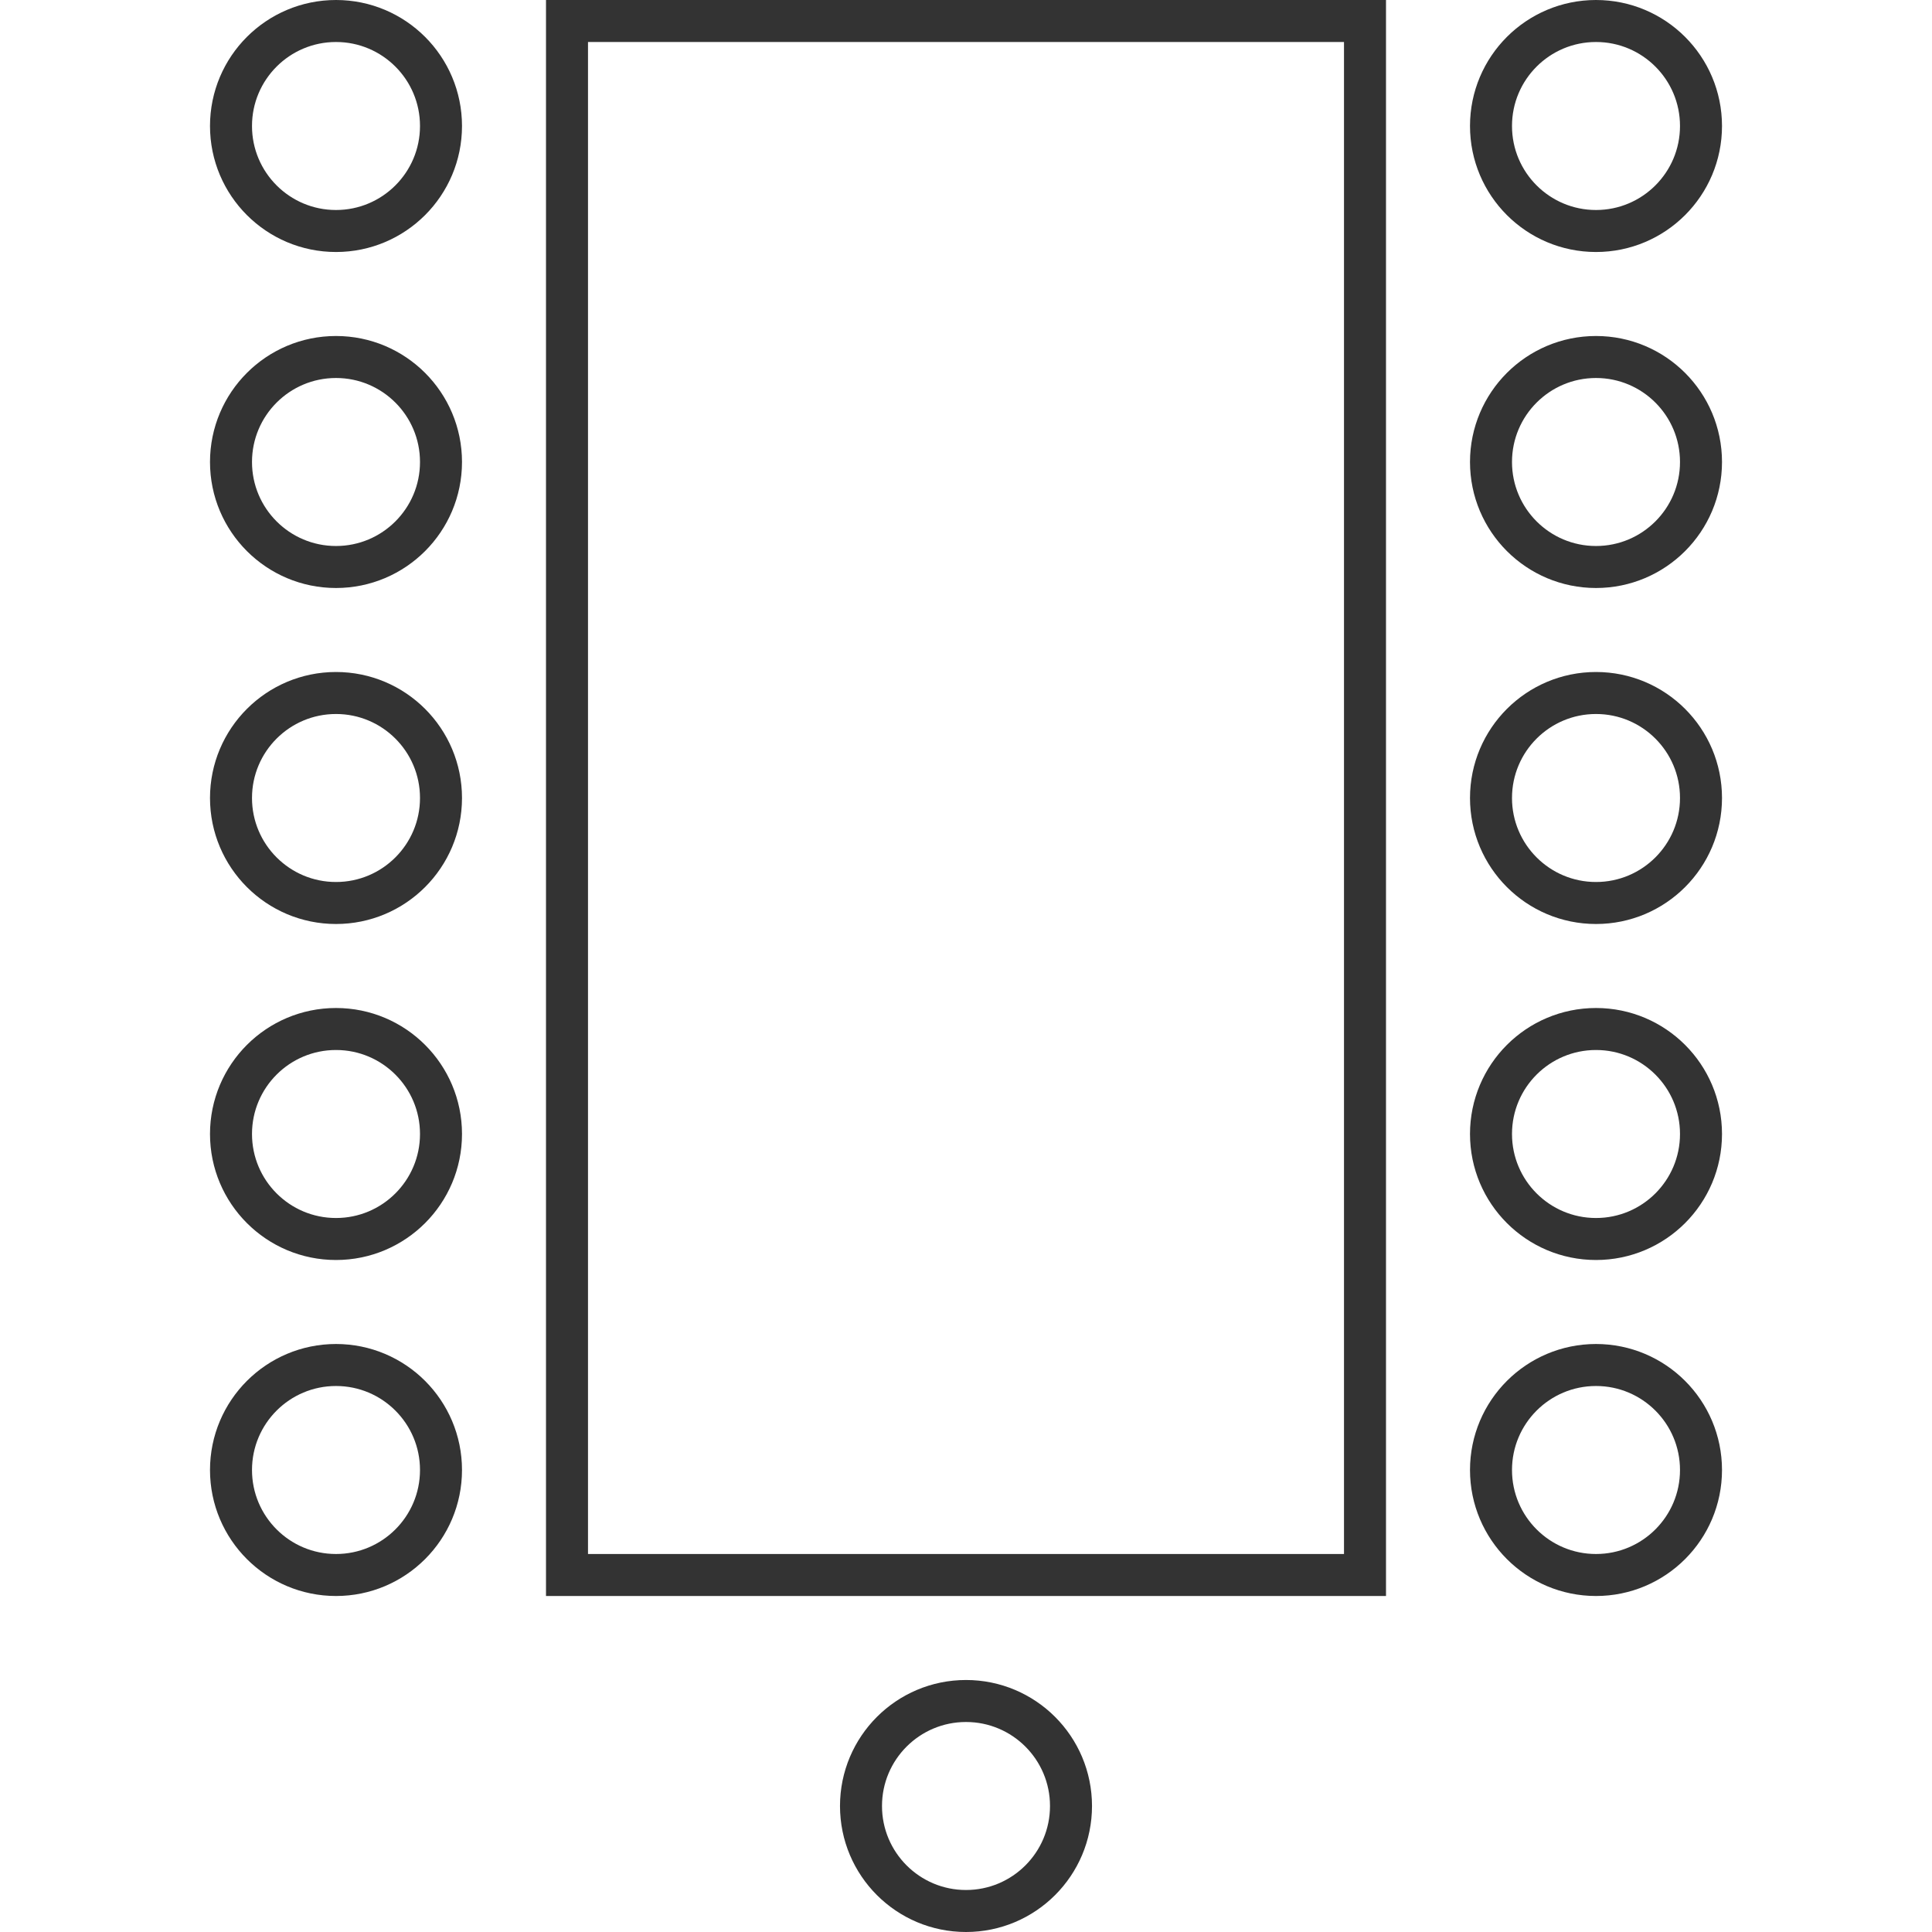 <svg width="46" height="46" viewBox="0 0 46 46" fill="none" xmlns="http://www.w3.org/2000/svg">
<circle cx="8" cy="3" r="2.5" stroke="#333333"/>
<circle cx="38" cy="3" r="2.5" stroke="#333333"/>
<circle cx="8" cy="11" r="2.5" stroke="#333333"/>
<circle cx="38" cy="11" r="2.5" stroke="#333333"/>
<circle cx="8" cy="19" r="2.5" stroke="#333333"/>
<circle cx="38" cy="19" r="2.5" stroke="#333333"/>
<circle cx="8" cy="27" r="2.5" stroke="#333333"/>
<circle cx="38" cy="27" r="2.5" stroke="#333333"/>
<circle cx="8" cy="35" r="2.5" stroke="#333333"/>
<circle cx="38" cy="35" r="2.5" stroke="#333333"/>
<circle cx="23" cy="43" r="2.5" stroke="#333333"/>
<path d="M13.5 0.5H32.5V37.5H13.5V0.5Z" stroke="#333333"/>
</svg>
